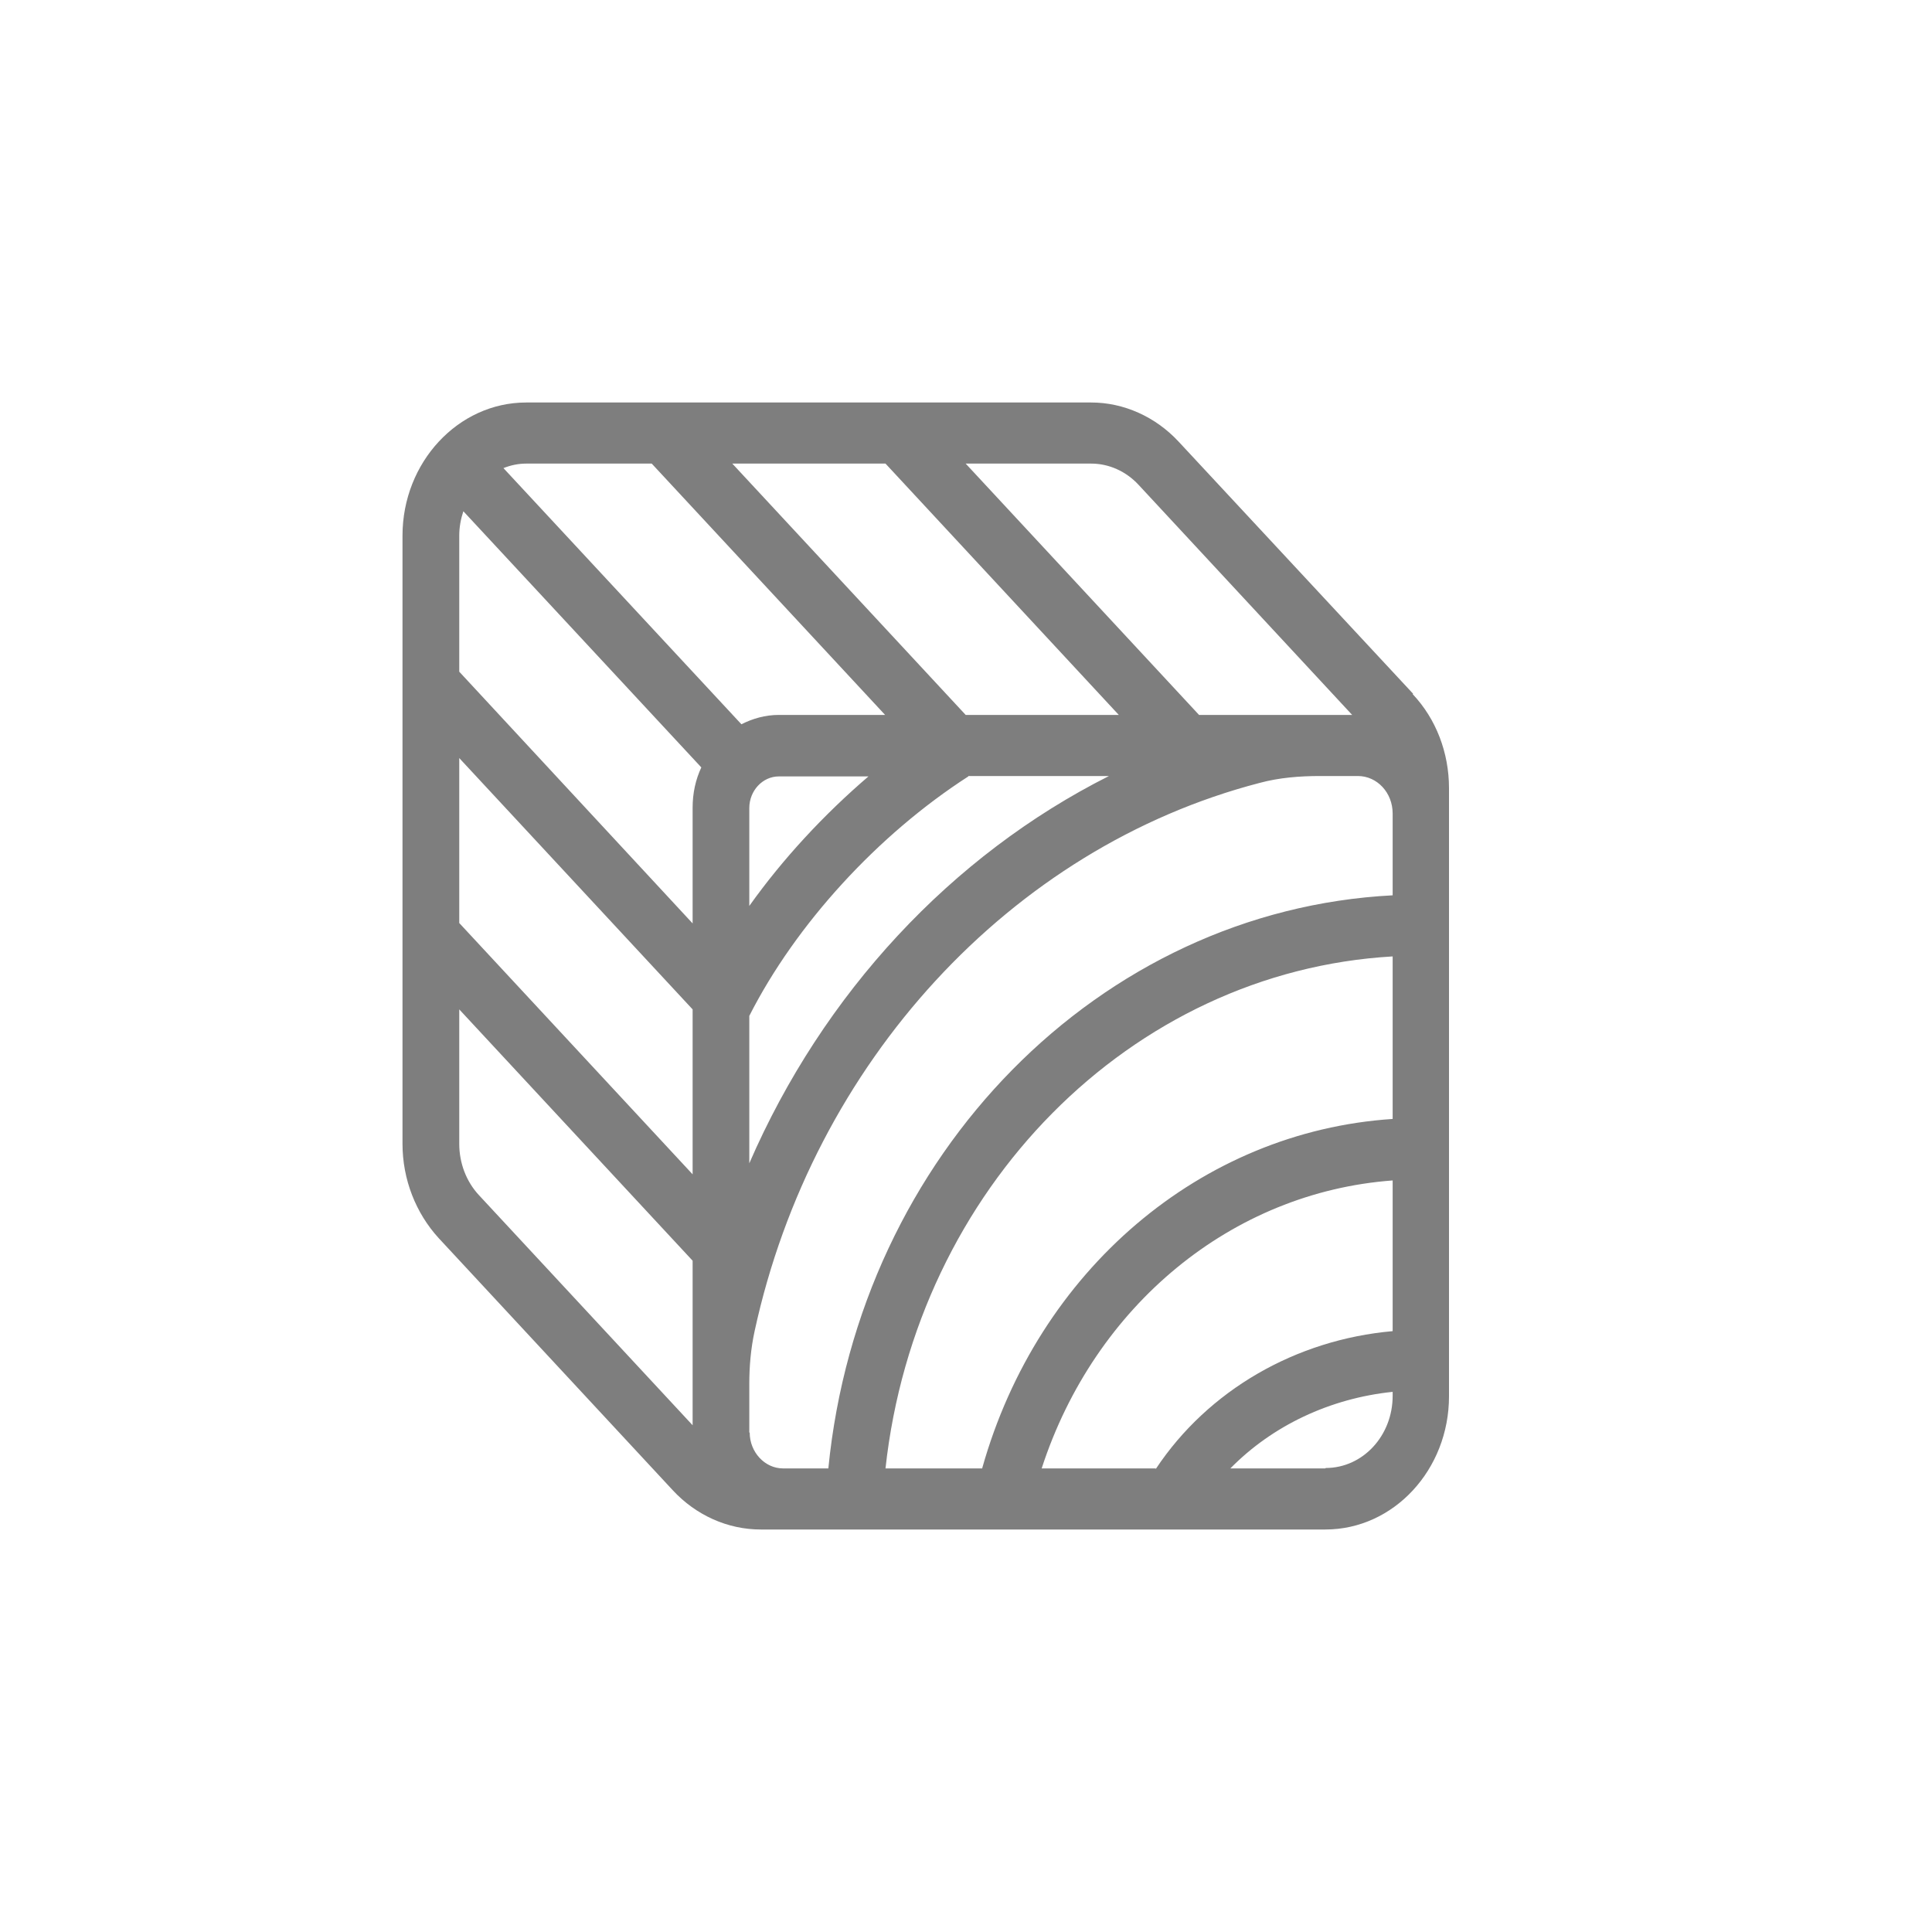 <svg width="24" height="24" viewBox="0 0 24 24" fill="none" xmlns="http://www.w3.org/2000/svg">
<path d="M17.554 8.618L14.641 5.486C14.354 5.177 13.96 5 13.556 5L6.536 5C5.691 5 5 5.744 5 6.654L5 14.209C5 14.649 5.164 15.069 5.451 15.382L8.359 18.514C8.646 18.823 9.04 19 9.449 19L16.464 19C17.314 19 18 18.256 18 17.346L18 9.791C18 9.351 17.84 8.931 17.549 8.623L17.554 8.618ZM13.556 5.759C13.776 5.759 13.988 5.855 14.143 6.022L16.797 8.881L14.895 8.881L11.996 5.759L13.551 5.759L13.556 5.759ZM11 5.759L13.898 8.881L11.996 8.881L9.097 5.759L11 5.759ZM12.029 9.64L13.776 9.64C11.817 10.626 10.224 12.341 9.308 14.451L9.308 12.62C9.886 11.481 10.906 10.368 12.029 9.645L12.029 9.64ZM9.308 11.249L9.308 10.039C9.308 9.822 9.473 9.645 9.675 9.645L10.788 9.645C10.234 10.12 9.726 10.667 9.308 11.254L9.308 11.249ZM8.604 17.705L5.949 14.846C5.794 14.679 5.705 14.451 5.705 14.209L5.705 12.539L8.604 15.661L8.604 17.705ZM8.604 14.588L5.705 11.466L5.705 9.417L8.604 12.539L8.604 14.588ZM8.604 10.039L8.604 11.471L5.705 8.344L5.705 6.654C5.705 6.548 5.724 6.447 5.756 6.351L8.712 9.533C8.641 9.685 8.604 9.852 8.604 10.034L8.604 10.039ZM6.254 5.815C6.344 5.779 6.438 5.759 6.536 5.759L8.096 5.759L10.995 8.881L9.675 8.881C9.506 8.881 9.351 8.926 9.21 8.997L6.254 5.815ZM9.308 17.796L9.308 17.194C9.308 16.971 9.327 16.753 9.374 16.536C10.098 13.202 12.555 10.53 15.646 9.726C15.89 9.66 16.144 9.64 16.398 9.64L16.868 9.64C17.107 9.64 17.3 9.847 17.3 10.105L17.3 11.122C13.664 11.309 10.675 14.34 10.29 18.241L9.726 18.241C9.501 18.241 9.313 18.039 9.313 17.796L9.308 17.796ZM14.354 18.241L12.94 18.241C13.598 16.217 15.303 14.811 17.3 14.664L17.3 16.536C16.097 16.642 15.007 17.27 14.359 18.246L14.354 18.241ZM12.202 18.241L11 18.241C11.38 14.765 14.049 12.068 17.3 11.881L17.3 13.9C14.918 14.057 12.893 15.782 12.202 18.236L12.202 18.241ZM16.464 18.241L15.284 18.241C15.806 17.71 16.52 17.371 17.3 17.29L17.3 17.34C17.3 17.836 16.929 18.236 16.468 18.236L16.464 18.241Z" fill="#7E7E7E"/>
</svg>
